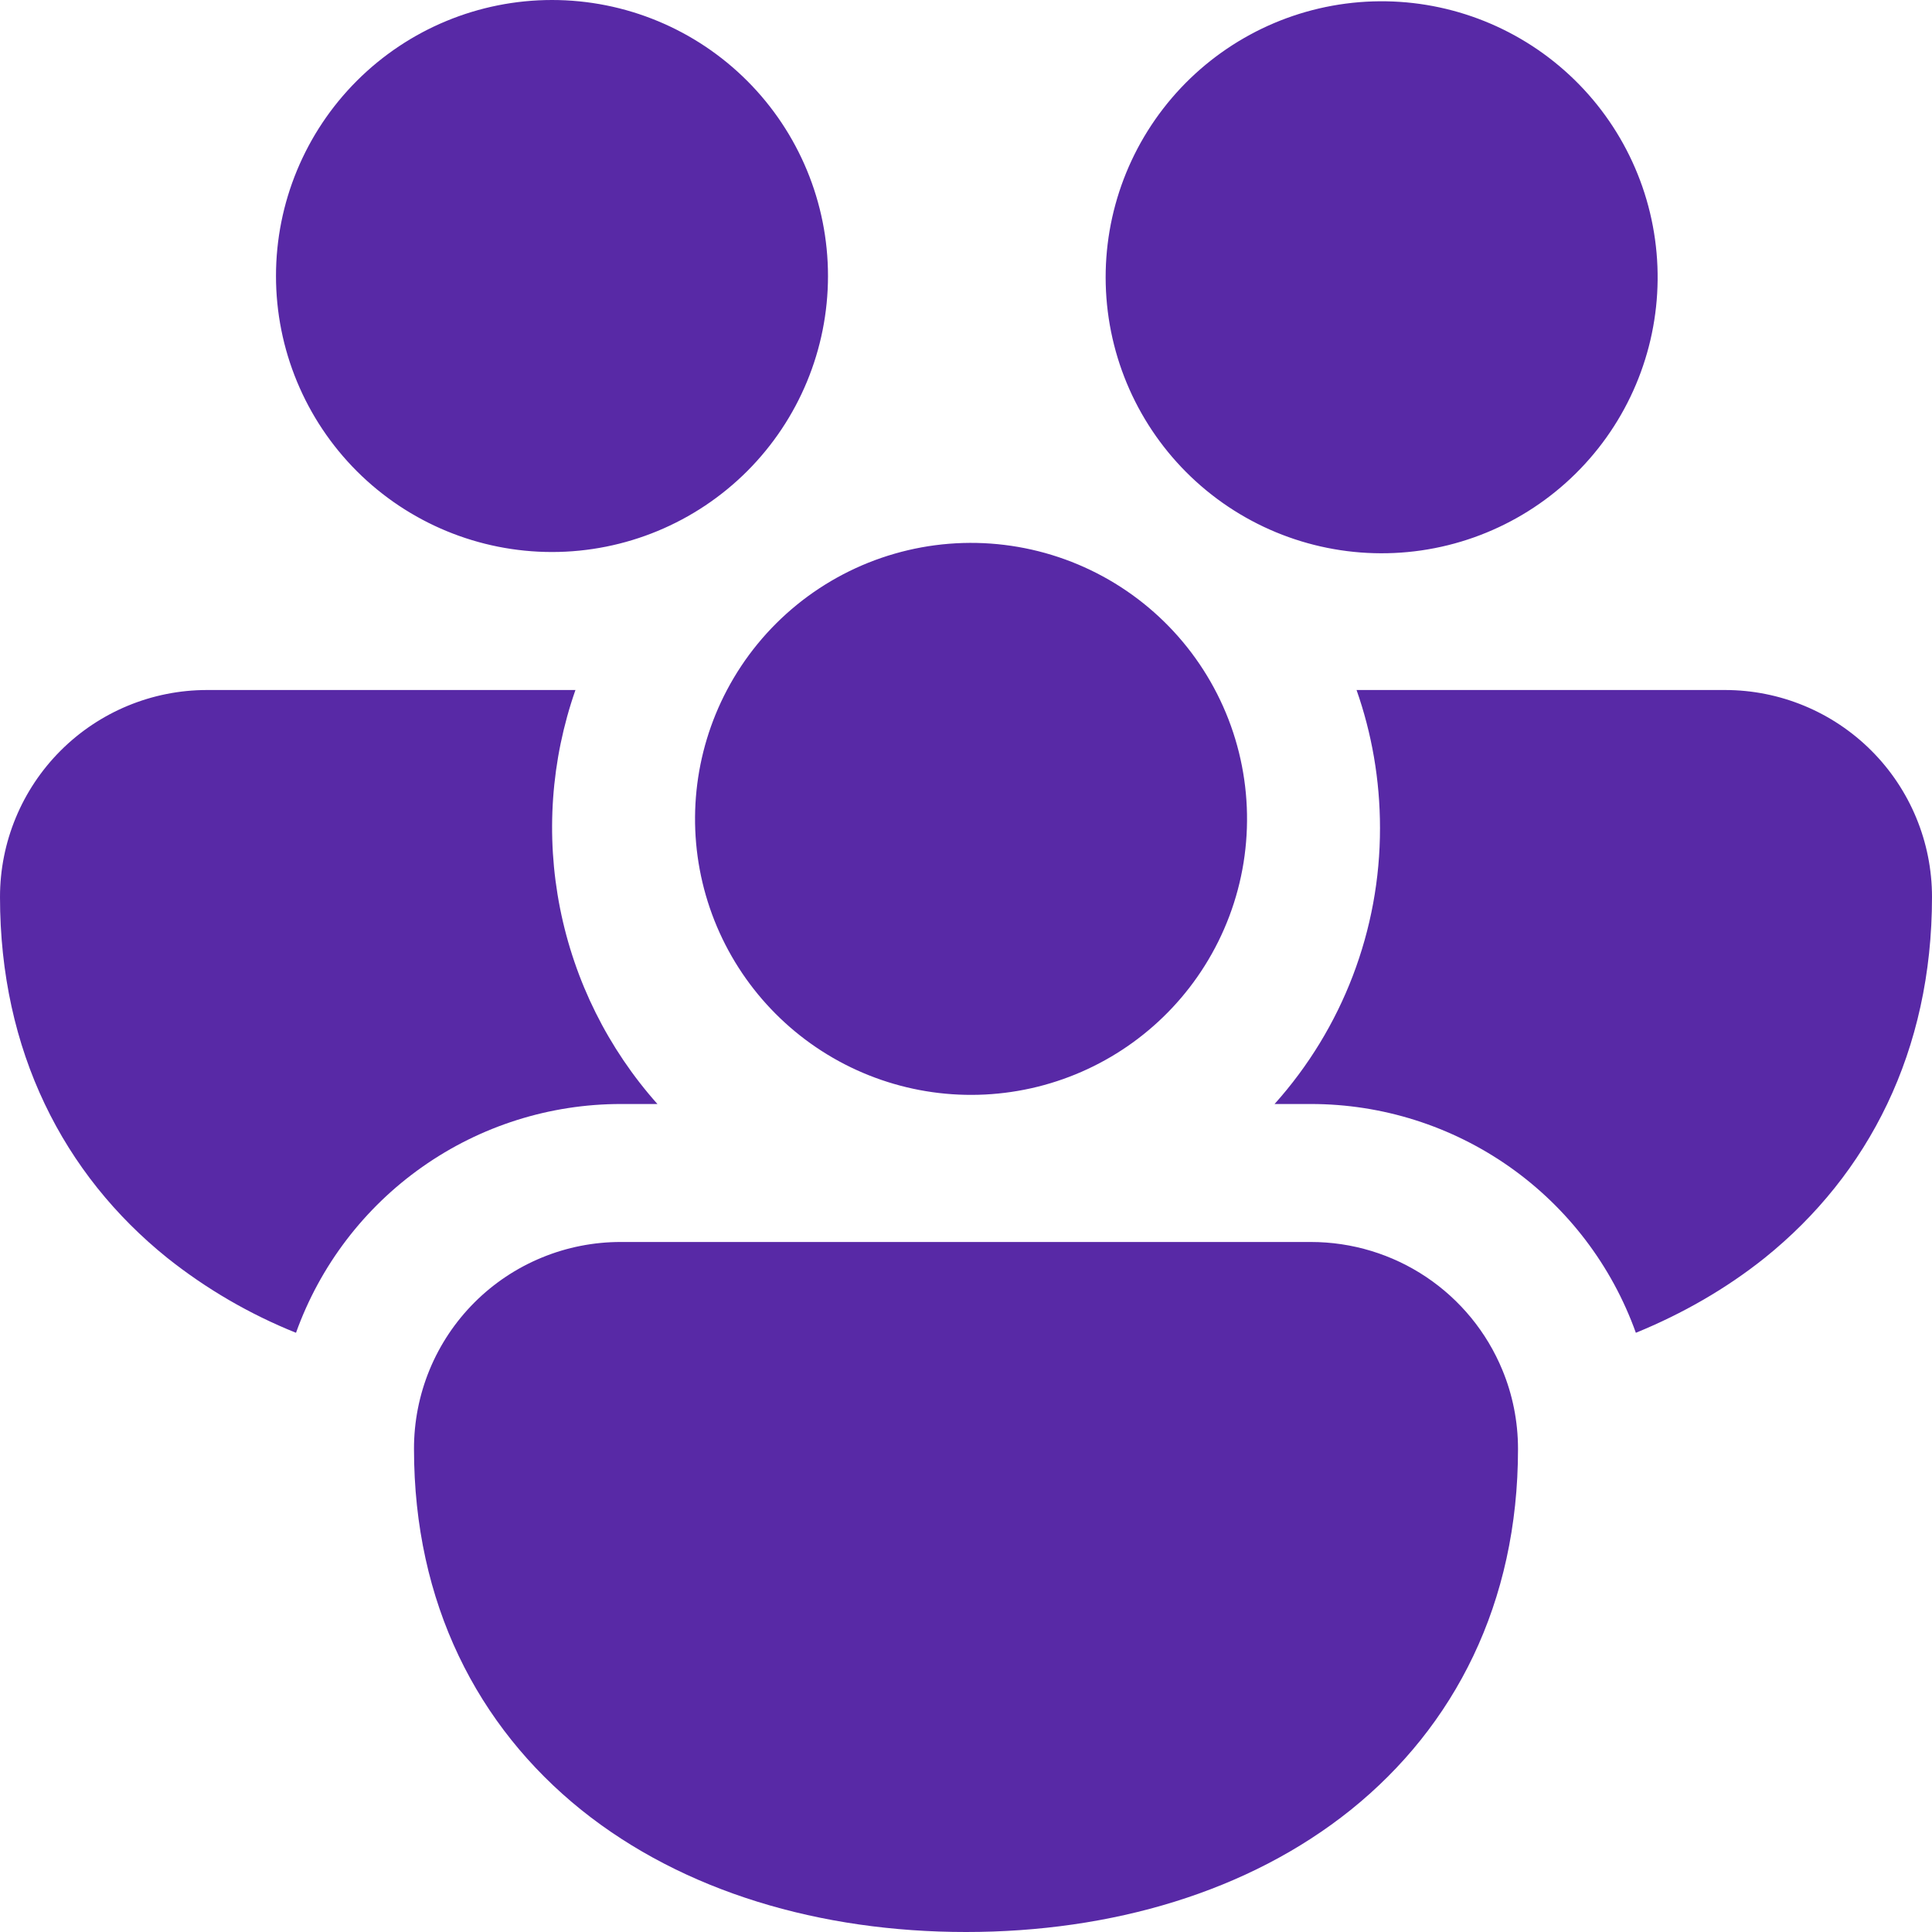 <svg width="67" height="67" viewBox="0 0 67 67" fill="none" xmlns="http://www.w3.org/2000/svg">
<path d="M9.571 9.571C9.571 7.033 10.58 4.598 12.375 2.803C14.17 1.008 16.604 0 19.143 0C21.681 0 24.116 1.008 25.911 2.803C27.706 4.598 28.714 7.033 28.714 9.571C28.714 12.11 27.706 14.544 25.911 16.34C24.116 18.134 21.681 19.143 19.143 19.143C16.604 19.143 14.17 18.134 12.375 16.34C10.58 14.544 9.571 12.11 9.571 9.571ZM42.014 17.152L42.215 17.305C44.245 18.81 46.789 19.451 49.29 19.088C51.791 18.725 54.047 17.387 55.566 15.366C57.084 13.346 57.742 10.806 57.395 8.303C57.049 5.799 55.726 3.534 53.715 2.002C51.705 0.471 49.17 -0.204 46.664 0.126C44.158 0.457 41.885 1.765 40.34 3.765C38.794 5.765 38.103 8.296 38.417 10.804C38.731 13.312 40.024 15.594 42.014 17.152ZM25.211 23.929C25.812 22.79 26.637 21.785 27.635 20.973C28.634 20.161 29.786 19.558 31.023 19.202C32.26 18.845 33.556 18.741 34.833 18.897C36.111 19.053 37.344 19.465 38.459 20.108C39.574 20.752 40.548 21.613 41.322 22.642C42.096 23.67 42.655 24.844 42.965 26.093C43.275 27.343 43.329 28.642 43.126 29.913C42.922 31.184 42.464 32.401 41.779 33.49C40.462 35.587 38.383 37.092 35.98 37.688C33.576 38.284 31.035 37.926 28.89 36.688C26.746 35.45 25.164 33.43 24.478 31.05C23.792 28.671 24.055 26.118 25.211 23.929ZM7.179 23.929H19.956C19.106 26.358 18.921 28.97 19.421 31.495C19.921 34.019 21.087 36.364 22.799 38.286H21.536C19.068 38.285 16.661 39.047 14.644 40.468C12.626 41.888 11.097 43.898 10.265 46.22C8.659 45.575 7.155 44.7 5.8 43.622C2.201 40.726 0 36.448 0 31.107C0 29.203 0.756 27.377 2.103 26.031C3.449 24.685 5.275 23.929 7.179 23.929ZM45.464 38.286C47.931 38.286 50.337 39.048 52.354 40.468C54.371 41.889 55.899 43.898 56.73 46.22C58.357 45.555 59.864 44.689 61.2 43.622C64.799 40.726 67 36.448 67 31.107C67 29.203 66.244 27.377 64.897 26.031C63.551 24.685 61.725 23.929 59.821 23.929H47.044C47.57 25.427 47.857 27.039 47.857 28.714C47.862 32.247 46.559 35.656 44.201 38.286H45.464ZM52.102 47.513C52.451 48.355 52.643 49.283 52.643 50.25C52.643 55.591 50.446 59.869 46.843 62.765C43.296 65.612 38.539 67 33.5 67C28.461 67 23.704 65.612 20.157 62.765C16.559 59.869 14.357 55.591 14.357 50.25C14.355 49.307 14.539 48.372 14.898 47.5C15.258 46.628 15.787 45.835 16.454 45.168C17.121 44.501 17.913 43.973 18.786 43.613C19.658 43.253 20.592 43.069 21.536 43.071H45.464C46.886 43.071 48.276 43.493 49.458 44.284C50.639 45.074 51.56 46.198 52.102 47.513Z" fill="#5829A6"/>
</svg>
